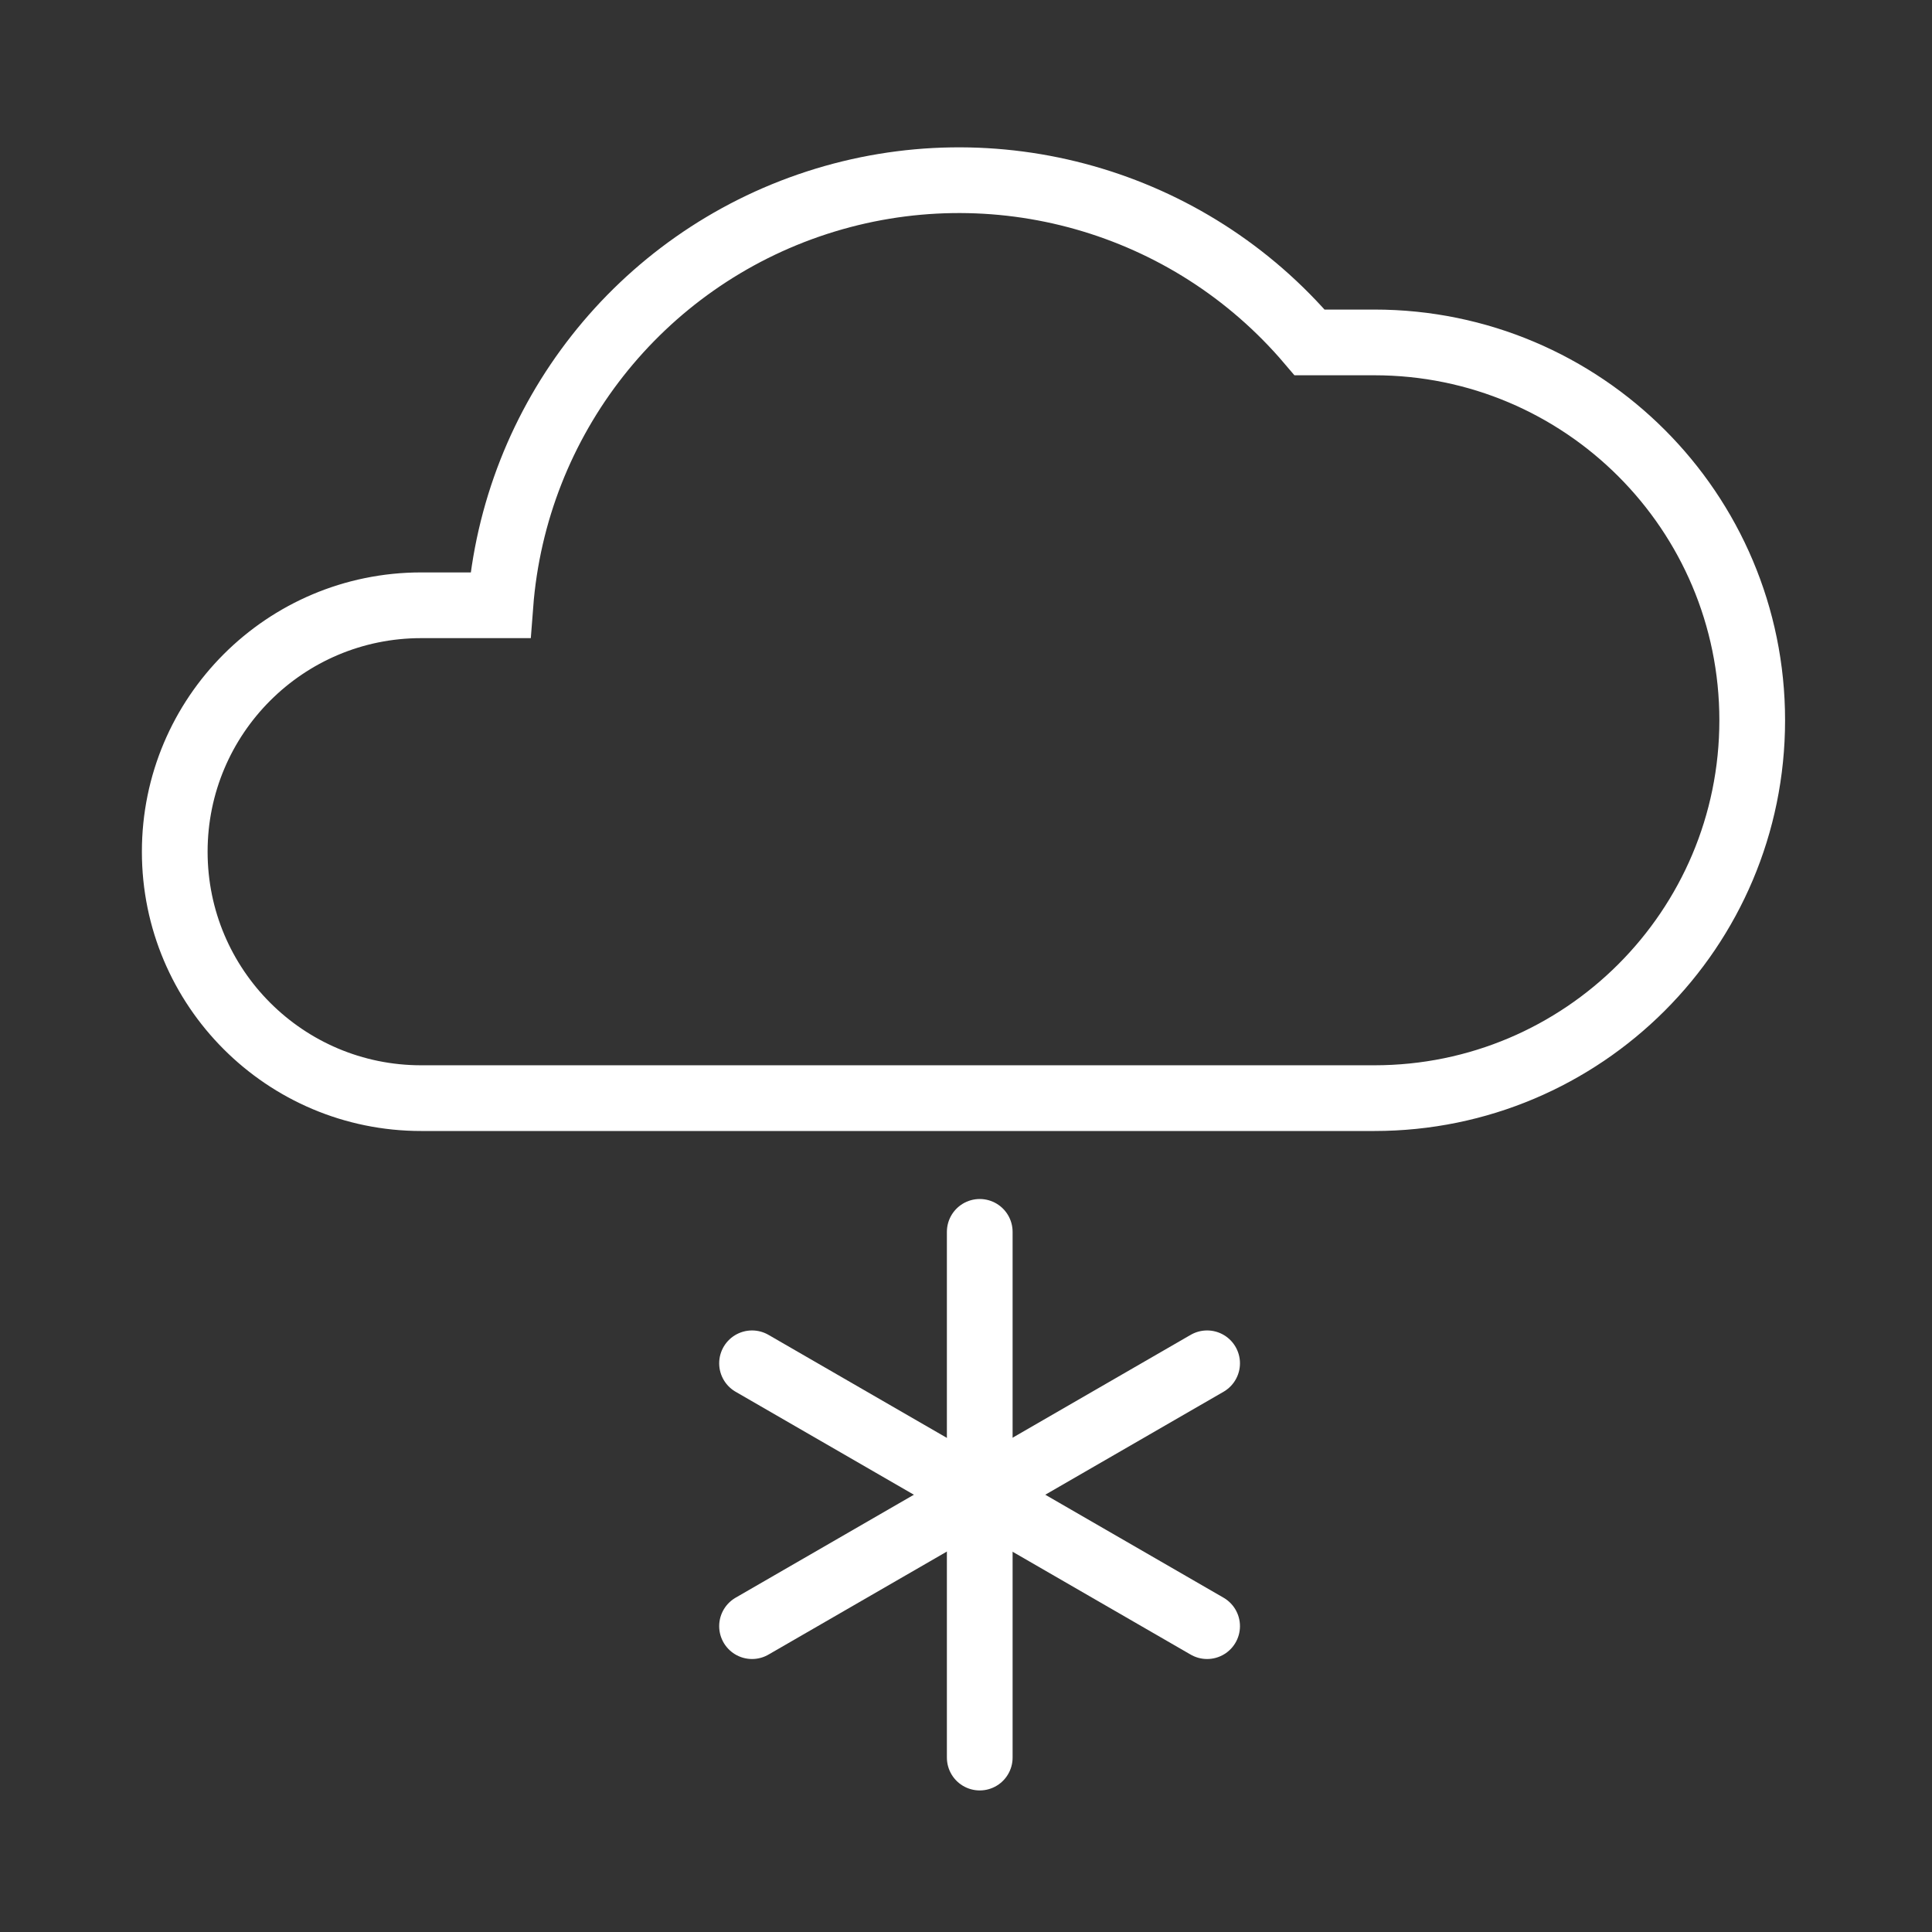 <svg width="288" height="288" viewBox="0 0 288 288" fill="none" xmlns="http://www.w3.org/2000/svg">
<rect x="0" y="0" width="288" height="288" fill="#333333" stroke="none"/>
<path fill-rule="evenodd" clip-rule="evenodd" d="M204.873 163.698C235.982 163.698 261.2 138.479 261.2 107.371C261.2 76.263 235.982 51.044 204.873 51.044H195.224C177.227 29.856 148.218 21.63 121.778 30.218C95.338 38.806 76.699 62.508 74.588 90.228H62.783C42.495 90.228 26.049 106.675 26.049 126.963C26.049 147.251 42.495 163.698 62.783 163.698H204.873Z" stroke="white" stroke-width="9.796"/>
<path d="M146.049 183.632V261.999" stroke="white" stroke-width="9.796" stroke-linecap="round"/>
<path d="M112.105 203.225L179.942 242.408" stroke="white" stroke-width="9.796" stroke-linecap="round"/>
<path d="M112.105 242.408L179.942 203.225" stroke="white" stroke-width="9.796" stroke-linecap="round"/>
</svg>
